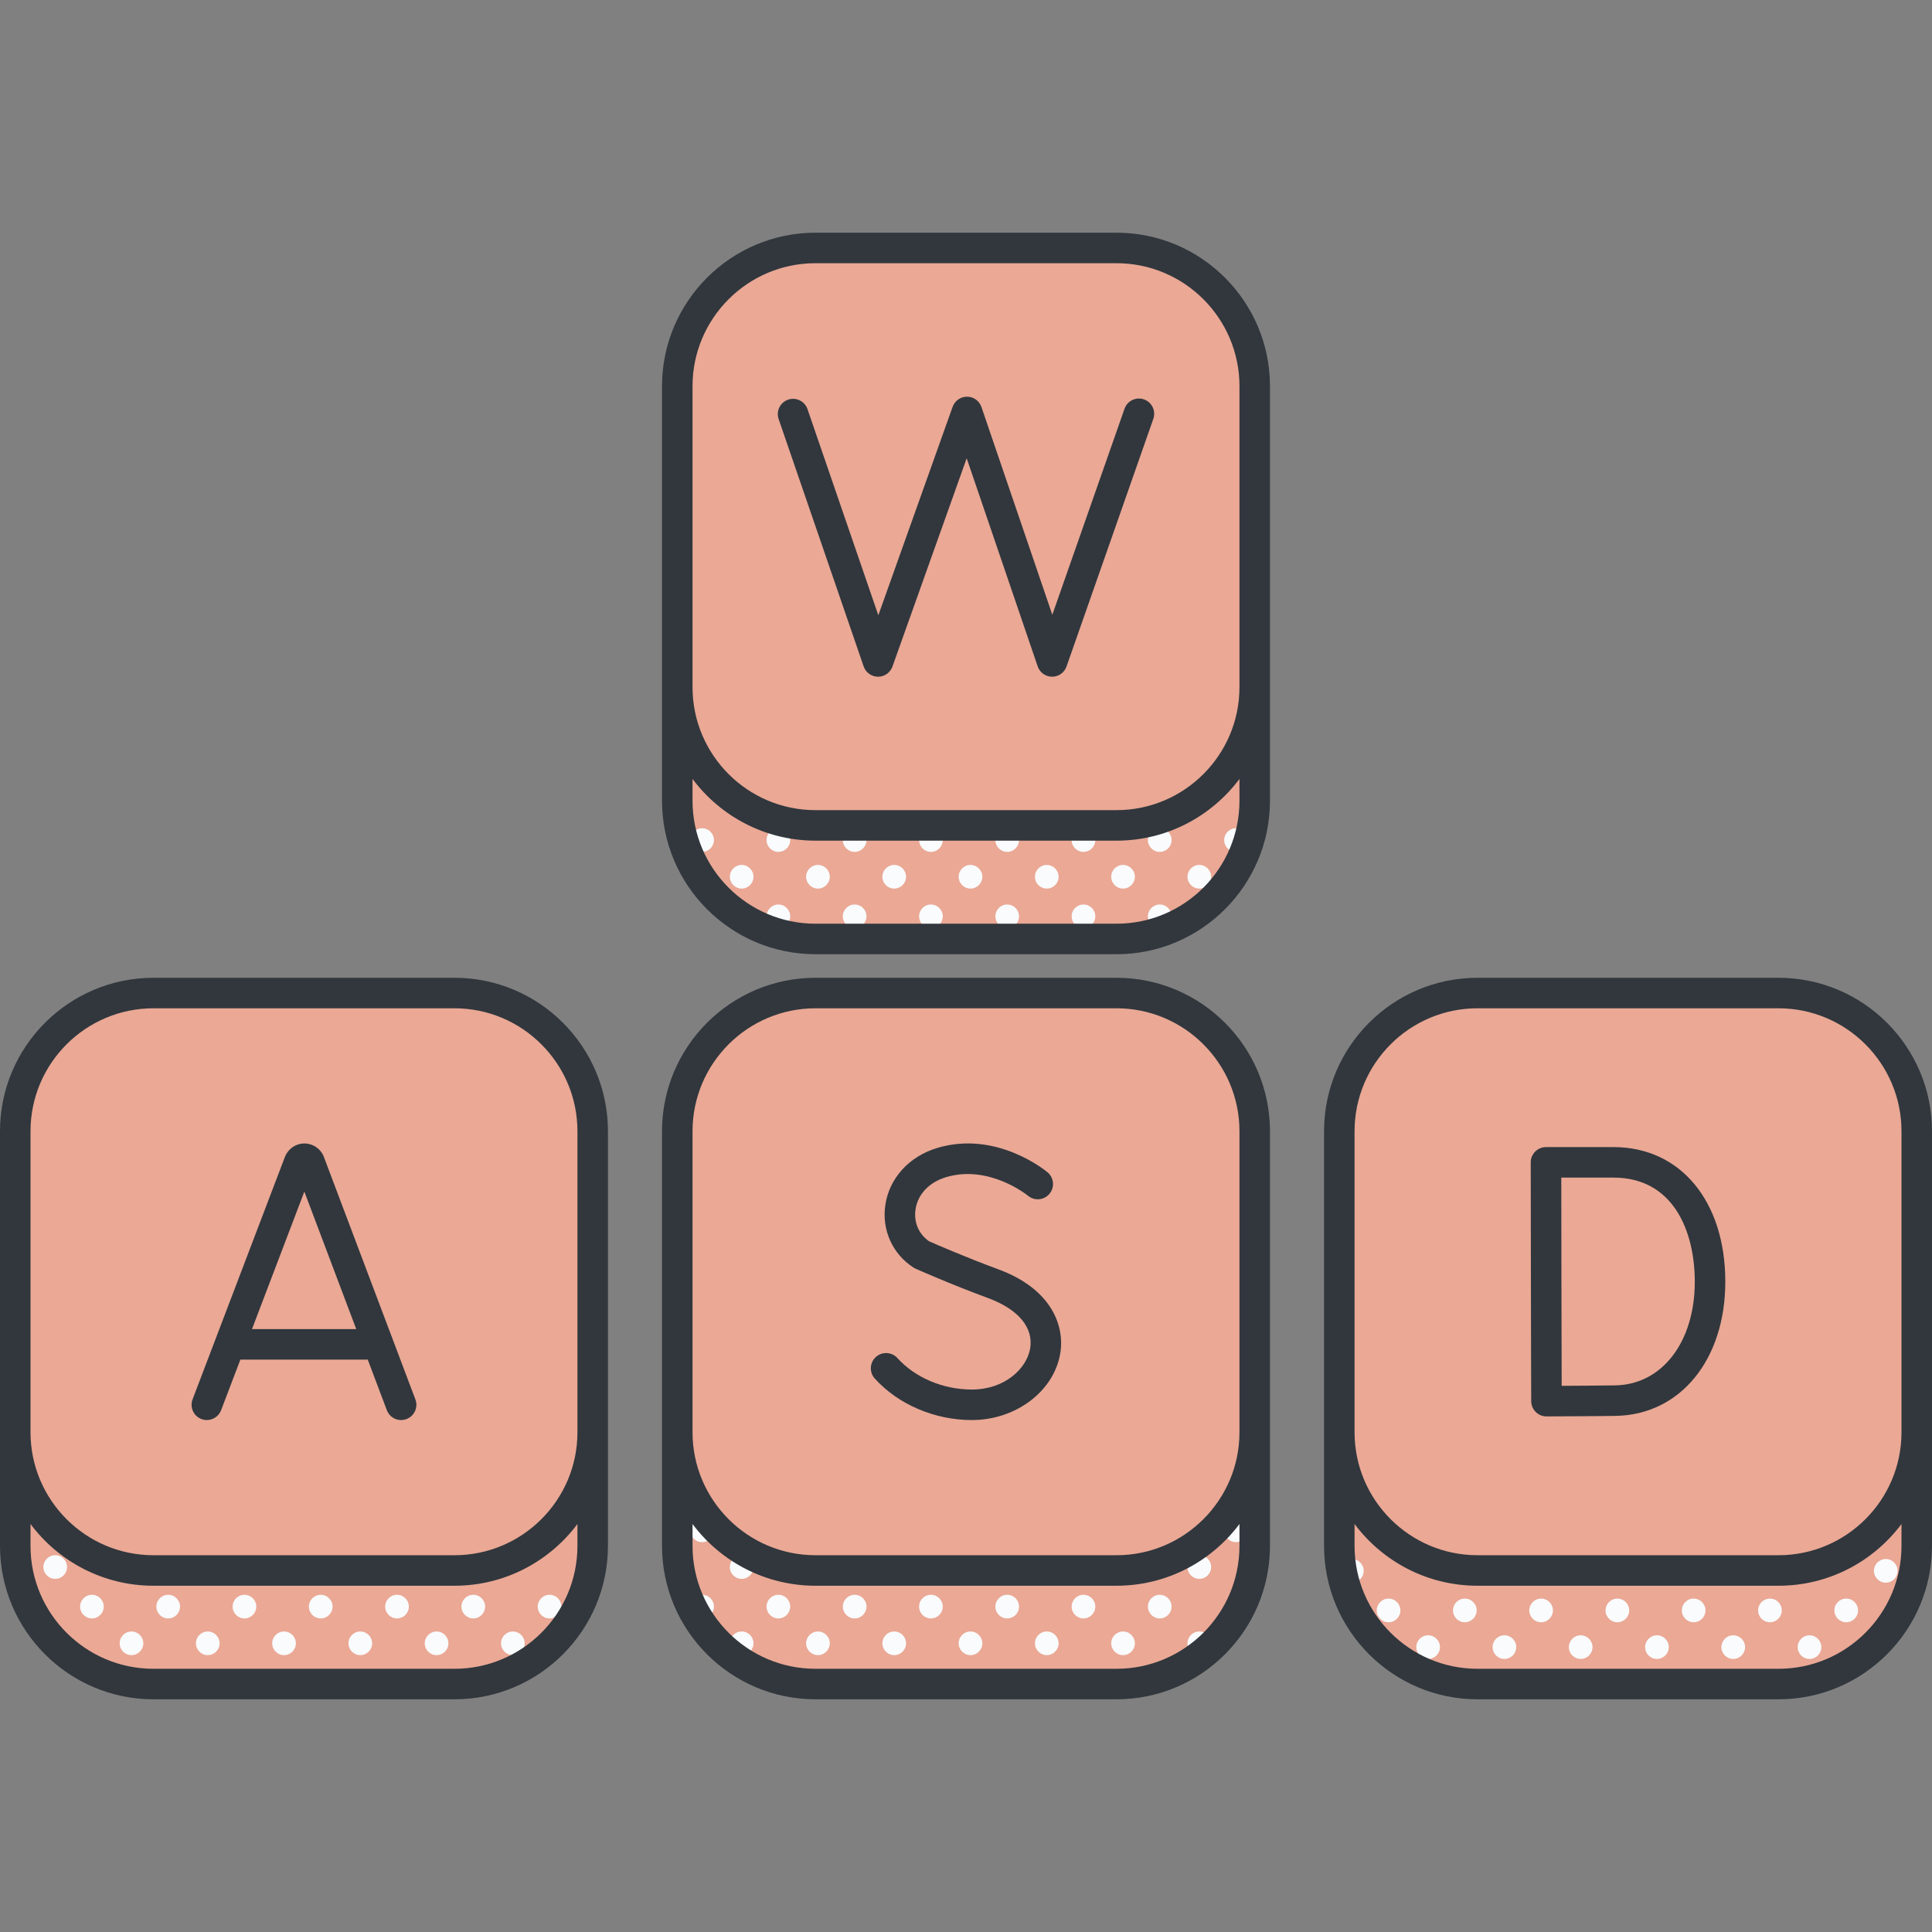 <svg xmlns="http://www.w3.org/2000/svg" id="Capa_1" width="512" height="512" enable-background="new 0 0 509.833 509.833" viewBox="0 0 509.833 509.833"><rect x="0" y="0" width="509.833" height="509.833" fill="#808080" stroke="none"/><g><path fill="#eaa895" d="m294.635 262.051h-79.438c-20.142 0-36.471 16.329-36.471 36.471v29.969 49.47 29.968c0 20.142 16.328 36.471 36.471 36.471h79.438c20.143 0 36.471-16.329 36.471-36.471v-29.968-49.47-29.969c0-20.143-16.328-36.471-36.471-36.471z"/><g fill="#f9fbfc"><path d="m326.171 406.96c1.724 0 3.122-1.398 3.122-3.122s-1.398-3.122-3.122-3.122-3.122 1.398-3.122 3.122c0 1.725 1.398 3.122 3.122 3.122z"/><path d="m316.486 416.645c1.724 0 3.122-1.398 3.122-3.122s-1.398-3.122-3.122-3.122-3.122 1.398-3.122 3.122c0 1.725 1.398 3.122 3.122 3.122z"/><path d="m306.043 427.088c1.724 0 3.122-1.398 3.122-3.122s-1.398-3.122-3.122-3.122-3.122 1.398-3.122 3.122 1.398 3.122 3.122 3.122z"/><path d="m316.486 436.773c1.724 0 3.122-1.398 3.122-3.122s-1.398-3.122-3.122-3.122-3.122 1.398-3.122 3.122 1.398 3.122 3.122 3.122z"/><path d="m285.916 420.844c-1.724 0-3.122 1.398-3.122 3.122s1.398 3.122 3.122 3.122 3.122-1.398 3.122-3.122-1.398-3.122-3.122-3.122z"/><path d="m299.48 433.651c0-1.724-1.398-3.122-3.122-3.122s-3.122 1.398-3.122 3.122 1.398 3.122 3.122 3.122c1.725 0 3.122-1.398 3.122-3.122z"/><path d="m265.788 420.844c-1.724 0-3.122 1.398-3.122 3.122s1.398 3.122 3.122 3.122 3.122-1.398 3.122-3.122-1.398-3.122-3.122-3.122z"/><path d="m276.231 430.529c-1.724 0-3.122 1.398-3.122 3.122s1.398 3.122 3.122 3.122 3.122-1.398 3.122-3.122-1.398-3.122-3.122-3.122z"/><path d="m245.66 420.844c-1.724 0-3.122 1.398-3.122 3.122s1.398 3.122 3.122 3.122 3.122-1.398 3.122-3.122-1.397-3.122-3.122-3.122z"/><path d="m256.103 430.529c-1.724 0-3.122 1.398-3.122 3.122s1.398 3.122 3.122 3.122 3.122-1.398 3.122-3.122-1.398-3.122-3.122-3.122z"/><path d="m225.533 420.844c-1.724 0-3.122 1.398-3.122 3.122s1.398 3.122 3.122 3.122 3.122-1.398 3.122-3.122-1.398-3.122-3.122-3.122z"/><path d="m235.975 430.529c-1.724 0-3.122 1.398-3.122 3.122s1.398 3.122 3.122 3.122 3.122-1.398 3.122-3.122-1.397-3.122-3.122-3.122z"/><path d="m205.405 420.844c-1.724 0-3.122 1.398-3.122 3.122s1.398 3.122 3.122 3.122 3.122-1.398 3.122-3.122-1.398-3.122-3.122-3.122z"/><path d="m218.97 433.651c0-1.724-1.398-3.122-3.122-3.122s-3.122 1.398-3.122 3.122 1.398 3.122 3.122 3.122 3.122-1.398 3.122-3.122z"/><path d="m185.277 406.96c1.724 0 3.122-1.398 3.122-3.122s-1.398-3.122-3.122-3.122-3.122 1.398-3.122 3.122c0 1.725 1.398 3.122 3.122 3.122z"/><path d="m195.72 410.401c-1.724 0-3.122 1.398-3.122 3.122s1.398 3.122 3.122 3.122 3.122-1.398 3.122-3.122-1.398-3.122-3.122-3.122z"/><path d="m185.277 427.088c1.724 0 3.122-1.398 3.122-3.122s-1.398-3.122-3.122-3.122-3.122 1.398-3.122 3.122c0 .181.024.356.053.529.26.549.531 1.091.817 1.625.569.594 1.365.968 2.252.968z"/><path d="m195.72 436.773c1.724 0 3.122-1.398 3.122-3.122s-1.398-3.122-3.122-3.122-3.122 1.398-3.122 3.122 1.398 3.122 3.122 3.122z"/></g><path fill="#31373d" d="m294.636 258.026h-79.439c-22.33 0-40.497 18.167-40.497 40.496v109.408c0 22.33 18.167 40.497 40.497 40.497h79.439c22.33 0 40.496-18.167 40.496-40.497v-109.408c0-22.33-18.166-40.496-40.496-40.496zm32.445 149.903c0 17.89-14.555 32.446-32.445 32.446h-79.439c-17.891 0-32.446-14.555-32.446-32.446v-5.761c7.392 9.882 19.185 16.289 32.446 16.289h79.439c13.261 0 25.054-6.407 32.445-16.288zm0-29.968c0 17.89-14.555 32.445-32.445 32.445h-79.439c-17.891 0-32.446-14.555-32.446-32.445v-79.439c0-17.89 14.555-32.445 32.446-32.445h79.439c17.89 0 32.445 14.555 32.445 32.445z"/><path fill="#eaa895" d="m294.635 65.433h-79.438c-20.142 0-36.471 16.329-36.471 36.471v29.969 49.47 29.969c0 20.142 16.328 36.471 36.471 36.471h79.438c20.143 0 36.471-16.329 36.471-36.471v-29.969-49.47-29.969c0-20.143-16.328-36.471-36.471-36.471z"/><g fill="#f9fbfc"><path d="m326.171 224.805c1.724 0 3.122-1.398 3.122-3.122s-1.398-3.122-3.122-3.122-3.122 1.398-3.122 3.122 1.398 3.122 3.122 3.122z"/><path d="m306.043 224.805c1.724 0 3.122-1.398 3.122-3.122s-1.398-3.122-3.122-3.122-3.122 1.398-3.122 3.122 1.398 3.122 3.122 3.122z"/><path d="m316.486 234.49c1.724 0 3.122-1.398 3.122-3.122s-1.398-3.122-3.122-3.122-3.122 1.398-3.122 3.122 1.398 3.122 3.122 3.122z"/><path d="m306.043 244.932c1.724 0 3.122-1.398 3.122-3.122s-1.398-3.122-3.122-3.122-3.122 1.398-3.122 3.122c0 1.725 1.398 3.122 3.122 3.122z"/><path d="m285.916 218.56c-1.724 0-3.122 1.398-3.122 3.122s1.398 3.122 3.122 3.122 3.122-1.398 3.122-3.122-1.398-3.122-3.122-3.122z"/><path d="m296.358 228.245c-1.724 0-3.122 1.398-3.122 3.122s1.398 3.122 3.122 3.122 3.122-1.398 3.122-3.122-1.397-3.122-3.122-3.122z"/><path d="m285.916 238.688c-1.724 0-3.122 1.398-3.122 3.122s1.398 3.122 3.122 3.122 3.122-1.398 3.122-3.122-1.398-3.122-3.122-3.122z"/><path d="m265.788 218.56c-1.724 0-3.122 1.398-3.122 3.122s1.398 3.122 3.122 3.122 3.122-1.398 3.122-3.122-1.398-3.122-3.122-3.122z"/><path d="m276.231 228.245c-1.724 0-3.122 1.398-3.122 3.122s1.398 3.122 3.122 3.122 3.122-1.398 3.122-3.122-1.398-3.122-3.122-3.122z"/><path d="m265.788 238.688c-1.724 0-3.122 1.398-3.122 3.122s1.398 3.122 3.122 3.122 3.122-1.398 3.122-3.122-1.398-3.122-3.122-3.122z"/><path d="m245.66 218.56c-1.724 0-3.122 1.398-3.122 3.122s1.398 3.122 3.122 3.122 3.122-1.398 3.122-3.122-1.397-3.122-3.122-3.122z"/><path d="m256.103 228.245c-1.724 0-3.122 1.398-3.122 3.122s1.398 3.122 3.122 3.122 3.122-1.398 3.122-3.122-1.398-3.122-3.122-3.122z"/><path d="m245.66 238.688c-1.724 0-3.122 1.398-3.122 3.122s1.398 3.122 3.122 3.122 3.122-1.398 3.122-3.122-1.397-3.122-3.122-3.122z"/><path d="m225.533 218.56c-1.724 0-3.122 1.398-3.122 3.122s1.398 3.122 3.122 3.122 3.122-1.398 3.122-3.122-1.398-3.122-3.122-3.122z"/><path d="m235.975 228.245c-1.724 0-3.122 1.398-3.122 3.122s1.398 3.122 3.122 3.122 3.122-1.398 3.122-3.122-1.397-3.122-3.122-3.122z"/><path d="m225.533 238.688c-1.724 0-3.122 1.398-3.122 3.122s1.398 3.122 3.122 3.122 3.122-1.398 3.122-3.122-1.398-3.122-3.122-3.122z"/><path d="m205.405 218.56c-1.724 0-3.122 1.398-3.122 3.122s1.398 3.122 3.122 3.122 3.122-1.398 3.122-3.122-1.398-3.122-3.122-3.122z"/><path d="m215.848 228.245c-1.724 0-3.122 1.398-3.122 3.122s1.398 3.122 3.122 3.122 3.122-1.398 3.122-3.122-1.398-3.122-3.122-3.122z"/><path d="m205.405 238.688c-1.724 0-3.122 1.398-3.122 3.122s1.398 3.122 3.122 3.122 3.122-1.398 3.122-3.122-1.398-3.122-3.122-3.122z"/><path d="m185.277 224.805c1.724 0 3.122-1.398 3.122-3.122s-1.398-3.122-3.122-3.122-3.122 1.398-3.122 3.122 1.398 3.122 3.122 3.122z"/><path d="m195.72 234.49c1.724 0 3.122-1.398 3.122-3.122s-1.398-3.122-3.122-3.122-3.122 1.398-3.122 3.122 1.398 3.122 3.122 3.122z"/></g><path fill="#31373d" d="m294.636 61.407h-79.439c-22.33 0-40.497 18.167-40.497 40.496v109.408c0 22.33 18.167 40.497 40.497 40.497h79.439c22.33 0 40.496-18.167 40.496-40.497v-109.408c0-22.329-18.166-40.496-40.496-40.496zm32.445 149.904c0 17.89-14.555 32.445-32.445 32.445h-79.439c-17.891 0-32.446-14.555-32.446-32.445v-5.761c7.392 9.882 19.185 16.289 32.446 16.289h79.439c13.261 0 25.054-6.407 32.445-16.288zm0-29.969c0 17.89-14.555 32.445-32.445 32.445h-79.439c-17.891 0-32.446-14.555-32.446-32.445v-79.439c0-17.89 14.555-32.445 32.446-32.445h79.439c17.89 0 32.445 14.555 32.445 32.445z"/><path fill="#eaa895" d="m119.935 262.051h-79.439c-20.142 0-36.471 16.329-36.471 36.471v29.969 49.47 29.968c0 20.142 16.328 36.471 36.471 36.471h79.438c20.142 0 36.471-16.329 36.471-36.471v-29.968-49.47-29.969c.001-20.143-16.328-36.471-36.47-36.471z"/><g fill="#f9fbfc"><path d="m145.022 420.844c-1.724 0-3.122 1.398-3.122 3.122s1.398 3.122 3.122 3.122 3.122-1.398 3.122-3.122-1.398-3.122-3.122-3.122z"/><path d="m124.894 420.844c-1.724 0-3.122 1.398-3.122 3.122s1.398 3.122 3.122 3.122 3.122-1.398 3.122-3.122-1.398-3.122-3.122-3.122z"/><path d="m135.337 430.529c-1.724 0-3.122 1.398-3.122 3.122s1.398 3.122 3.122 3.122 3.122-1.398 3.122-3.122-1.398-3.122-3.122-3.122z"/><path d="m104.766 420.844c-1.724 0-3.122 1.398-3.122 3.122s1.398 3.122 3.122 3.122 3.122-1.398 3.122-3.122-1.397-3.122-3.122-3.122z"/><path d="m115.209 430.529c-1.724 0-3.122 1.398-3.122 3.122s1.398 3.122 3.122 3.122 3.122-1.398 3.122-3.122-1.397-3.122-3.122-3.122z"/><path d="m84.639 420.844c-1.724 0-3.122 1.398-3.122 3.122s1.398 3.122 3.122 3.122 3.122-1.398 3.122-3.122-1.398-3.122-3.122-3.122z"/><path d="m95.081 430.529c-1.724 0-3.122 1.398-3.122 3.122s1.398 3.122 3.122 3.122 3.122-1.398 3.122-3.122-1.397-3.122-3.122-3.122z"/><path d="m64.511 420.844c-1.724 0-3.122 1.398-3.122 3.122s1.398 3.122 3.122 3.122 3.122-1.398 3.122-3.122-1.398-3.122-3.122-3.122z"/><path d="m74.954 430.529c-1.724 0-3.122 1.398-3.122 3.122s1.398 3.122 3.122 3.122 3.122-1.398 3.122-3.122-1.398-3.122-3.122-3.122z"/><path d="m44.383 420.844c-1.724 0-3.122 1.398-3.122 3.122s1.398 3.122 3.122 3.122 3.122-1.398 3.122-3.122-1.397-3.122-3.122-3.122z"/><path d="m54.826 430.529c-1.724 0-3.122 1.398-3.122 3.122s1.398 3.122 3.122 3.122 3.122-1.398 3.122-3.122-1.398-3.122-3.122-3.122z"/><path d="m24.256 420.844c-1.724 0-3.122 1.398-3.122 3.122s1.398 3.122 3.122 3.122 3.122-1.398 3.122-3.122-1.398-3.122-3.122-3.122z"/><path d="m34.698 430.529c-1.724 0-3.122 1.398-3.122 3.122s1.398 3.122 3.122 3.122 3.122-1.398 3.122-3.122-1.397-3.122-3.122-3.122z"/><path d="m14.571 410.401c-1.724 0-3.122 1.398-3.122 3.122s1.398 3.122 3.122 3.122 3.122-1.398 3.122-3.122-1.398-3.122-3.122-3.122z"/></g><path fill="#31373d" d="m160.432 298.522c0-22.33-18.167-40.496-40.497-40.496h-79.439c-22.33 0-40.496 18.166-40.496 40.496v109.408c0 22.33 18.166 40.497 40.496 40.497h79.439c22.33 0 40.497-18.167 40.497-40.497zm-152.381 0c0-17.89 14.555-32.445 32.445-32.445h79.439c17.891 0 32.446 14.555 32.446 32.445v79.439c0 17.89-14.555 32.445-32.446 32.445h-79.439c-17.89 0-32.445-14.555-32.445-32.445zm144.33 109.407c0 17.89-14.555 32.446-32.446 32.446h-79.439c-17.89 0-32.445-14.555-32.445-32.446v-5.761c7.391 9.882 19.184 16.288 32.445 16.288h79.439c13.261 0 25.054-6.407 32.446-16.289z"/><path fill="#eaa895" d="m469.336 262.051h-79.438c-20.142 0-36.471 16.329-36.471 36.471v109.408c0 20.142 16.328 36.471 36.471 36.471h79.438c20.143 0 36.471-16.329 36.471-36.471v-109.408c0-20.143-16.328-36.471-36.471-36.471z"/><g fill="#f9fbfc"><path d="m497.635 411.407c-1.724 0-3.122 1.398-3.122 3.122s1.398 3.122 3.122 3.122 3.122-1.397 3.122-3.122-1.397-3.122-3.122-3.122z"/><path d="m487.193 421.85c-1.724 0-3.122 1.398-3.122 3.122s1.398 3.122 3.122 3.122 3.122-1.398 3.122-3.122-1.398-3.122-3.122-3.122z"/><path d="m467.065 421.85c-1.724 0-3.122 1.398-3.122 3.122s1.398 3.122 3.122 3.122 3.122-1.398 3.122-3.122-1.398-3.122-3.122-3.122z"/><path d="m477.508 431.535c-1.724 0-3.122 1.398-3.122 3.122s1.398 3.122 3.122 3.122 3.122-1.397 3.122-3.122-1.398-3.122-3.122-3.122z"/><path d="m446.937 421.85c-1.724 0-3.122 1.398-3.122 3.122s1.398 3.122 3.122 3.122 3.122-1.398 3.122-3.122-1.398-3.122-3.122-3.122z"/><path d="m457.38 431.535c-1.724 0-3.122 1.398-3.122 3.122s1.398 3.122 3.122 3.122 3.122-1.397 3.122-3.122-1.398-3.122-3.122-3.122z"/><path d="m426.81 421.85c-1.724 0-3.122 1.398-3.122 3.122s1.398 3.122 3.122 3.122 3.122-1.398 3.122-3.122-1.398-3.122-3.122-3.122z"/><path d="m437.252 431.535c-1.724 0-3.122 1.398-3.122 3.122s1.398 3.122 3.122 3.122 3.122-1.397 3.122-3.122-1.397-3.122-3.122-3.122z"/><path d="m406.682 421.85c-1.724 0-3.122 1.398-3.122 3.122s1.398 3.122 3.122 3.122 3.122-1.398 3.122-3.122-1.398-3.122-3.122-3.122z"/><path d="m417.125 431.535c-1.724 0-3.122 1.398-3.122 3.122s1.398 3.122 3.122 3.122 3.122-1.397 3.122-3.122-1.398-3.122-3.122-3.122z"/><path d="m386.554 428.094c1.724 0 3.122-1.398 3.122-3.122s-1.398-3.122-3.122-3.122-3.122 1.398-3.122 3.122c0 1.725 1.398 3.122 3.122 3.122z"/><path d="m396.997 437.779c1.724 0 3.122-1.397 3.122-3.122s-1.398-3.122-3.122-3.122-3.122 1.398-3.122 3.122 1.398 3.122 3.122 3.122z"/><path d="m366.426 421.85c-1.724 0-3.122 1.398-3.122 3.122s1.398 3.122 3.122 3.122 3.122-1.398 3.122-3.122-1.397-3.122-3.122-3.122z"/><path d="m376.869 431.535c-1.724 0-3.122 1.398-3.122 3.122s1.398 3.122 3.122 3.122 3.122-1.397 3.122-3.122-1.397-3.122-3.122-3.122z"/><path d="m356.741 417.651c1.724 0 3.122-1.397 3.122-3.122s-1.398-3.122-3.122-3.122c-1.567 0-2.852 1.158-3.076 2.663.066.587.145 1.17.239 1.747.492 1.08 1.574 1.834 2.837 1.834z"/></g><g fill="#31373d"><path d="m469.336 258.026h-79.439c-22.33 0-40.496 18.167-40.496 40.496v109.408c0 22.33 18.166 40.497 40.496 40.497h79.439c22.33 0 40.497-18.167 40.497-40.497v-109.408c0-22.33-18.167-40.496-40.497-40.496zm32.446 149.903c0 17.89-14.555 32.446-32.446 32.446h-79.439c-17.89 0-32.445-14.555-32.445-32.446v-5.761c7.391 9.882 19.184 16.288 32.445 16.288h79.439c13.261 0 25.054-6.407 32.446-16.289zm0-29.968c0 17.89-14.555 32.445-32.446 32.445h-79.439c-17.89 0-32.445-14.555-32.445-32.445v-79.439c0-17.89 14.555-32.445 32.445-32.445h79.439c17.891 0 32.446 14.555 32.446 32.445z"/><path d="m109.615 369.287-24.161-64.022c-.014-.037-.028-.073-.042-.109-.851-2.07-2.846-3.407-5.085-3.407-.001 0-.003 0-.005 0-2.24.002-4.235 1.342-5.119 3.507l-24.383 64.019c-.791 2.078.252 4.403 2.329 5.195.472.179.956.264 1.432.264 1.623 0 3.151-.988 3.763-2.594l5.085-13.352h33.619l5.034 13.34c.785 2.08 3.105 3.132 5.187 2.345 2.082-.783 3.132-3.106 2.346-5.186zm-43.119-18.549 13.82-36.288 13.695 36.288z"/><path d="m408.098 373.773c-1.062 0-2.082-.42-2.836-1.169-.758-.752-1.185-1.775-1.189-2.843 0 0-.082-22.834-.082-31.59 0-7.186-.046-31.429-.046-31.429-.002-1.069.422-2.095 1.176-2.852.755-.757 1.78-1.182 2.849-1.182h17.847c17.629 0 29.472 14.279 29.472 35.532 0 20.542-11.875 35.096-28.879 35.393-5.058.089-18.165.139-18.298.139-.004.001-.009.001-.014.001zm3.905-63.013c.013 7.209.038 22.052.038 27.412 0 6.458.044 20.579.068 27.532 4.296-.022 10.918-.063 14.159-.12 12.346-.216 20.969-11.459 20.969-27.343 0-13.285-5.628-27.481-21.421-27.481z"/><path d="m256.461 374.734c-9.824 0-19.398-4.093-25.611-10.948-1.493-1.647-1.368-4.193.279-5.686 1.649-1.493 4.195-1.368 5.686.28 4.712 5.199 12.056 8.303 19.645 8.303 8.736 0 14.439-5.541 15.37-10.755.99-5.542-3.065-10.424-11.125-13.397-9.944-3.668-18.766-7.595-19.137-7.761-.194-.086-.38-.188-.558-.304-5.499-3.585-8.33-9.878-7.391-16.422 1.016-7.08 6.258-12.867 13.682-15.103 15.64-4.71 28.599 5.971 29.143 6.428 1.701 1.431 1.921 3.97.49 5.672-1.428 1.7-3.96 1.92-5.661.5-.151-.125-10.263-8.318-21.651-4.89-4.455 1.342-7.458 4.534-8.033 8.538-.483 3.361.85 6.467 3.572 8.368 1.659.731 9.669 4.226 18.331 7.421 14.013 5.169 17.589 14.943 16.264 22.367-1.77 9.912-11.785 17.389-23.295 17.389z"/><path d="m301.882 105.395c-2.093-.733-4.395.368-5.13 2.467l-19.056 54.367-18.705-54.831c-.024-.07-.063-.13-.091-.199-.053-.131-.11-.259-.176-.384-.061-.114-.126-.222-.196-.329-.072-.109-.148-.214-.231-.316s-.169-.199-.261-.291c-.09-.091-.184-.178-.284-.261-.102-.086-.208-.164-.318-.239-.103-.07-.208-.136-.319-.197-.127-.07-.258-.13-.392-.186-.066-.027-.123-.066-.191-.09-.046-.016-.094-.02-.14-.034-.141-.045-.285-.077-.431-.106-.117-.024-.234-.047-.351-.06-.135-.015-.271-.016-.409-.017-.13-.001-.259-.001-.388.011-.123.011-.244.034-.367.057-.143.027-.284.056-.423.099-.047.014-.095.017-.142.033-.068.023-.126.062-.192.088-.135.054-.266.112-.394.18-.111.059-.216.123-.32.191-.112.074-.22.152-.325.237-.099.081-.193.165-.283.254-.094.093-.184.189-.269.292-.083.1-.159.202-.232.31-.072.106-.14.214-.202.328-.068.125-.127.253-.182.384-.028.067-.068.125-.092.195l-19.607 55.014-18.693-54.398c-.722-2.102-3.009-3.22-5.115-2.499-2.103.722-3.222 3.013-2.499 5.115l22.431 65.276c.556 1.618 2.074 2.708 3.785 2.717h.023c1.701 0 3.221-1.07 3.792-2.674l19.592-54.975 18.736 54.923c.554 1.624 2.078 2.718 3.794 2.726h.017c1.709 0 3.233-1.08 3.799-2.694l22.907-65.353c.733-2.098-.372-4.395-2.47-5.131z"/></g></g></svg>